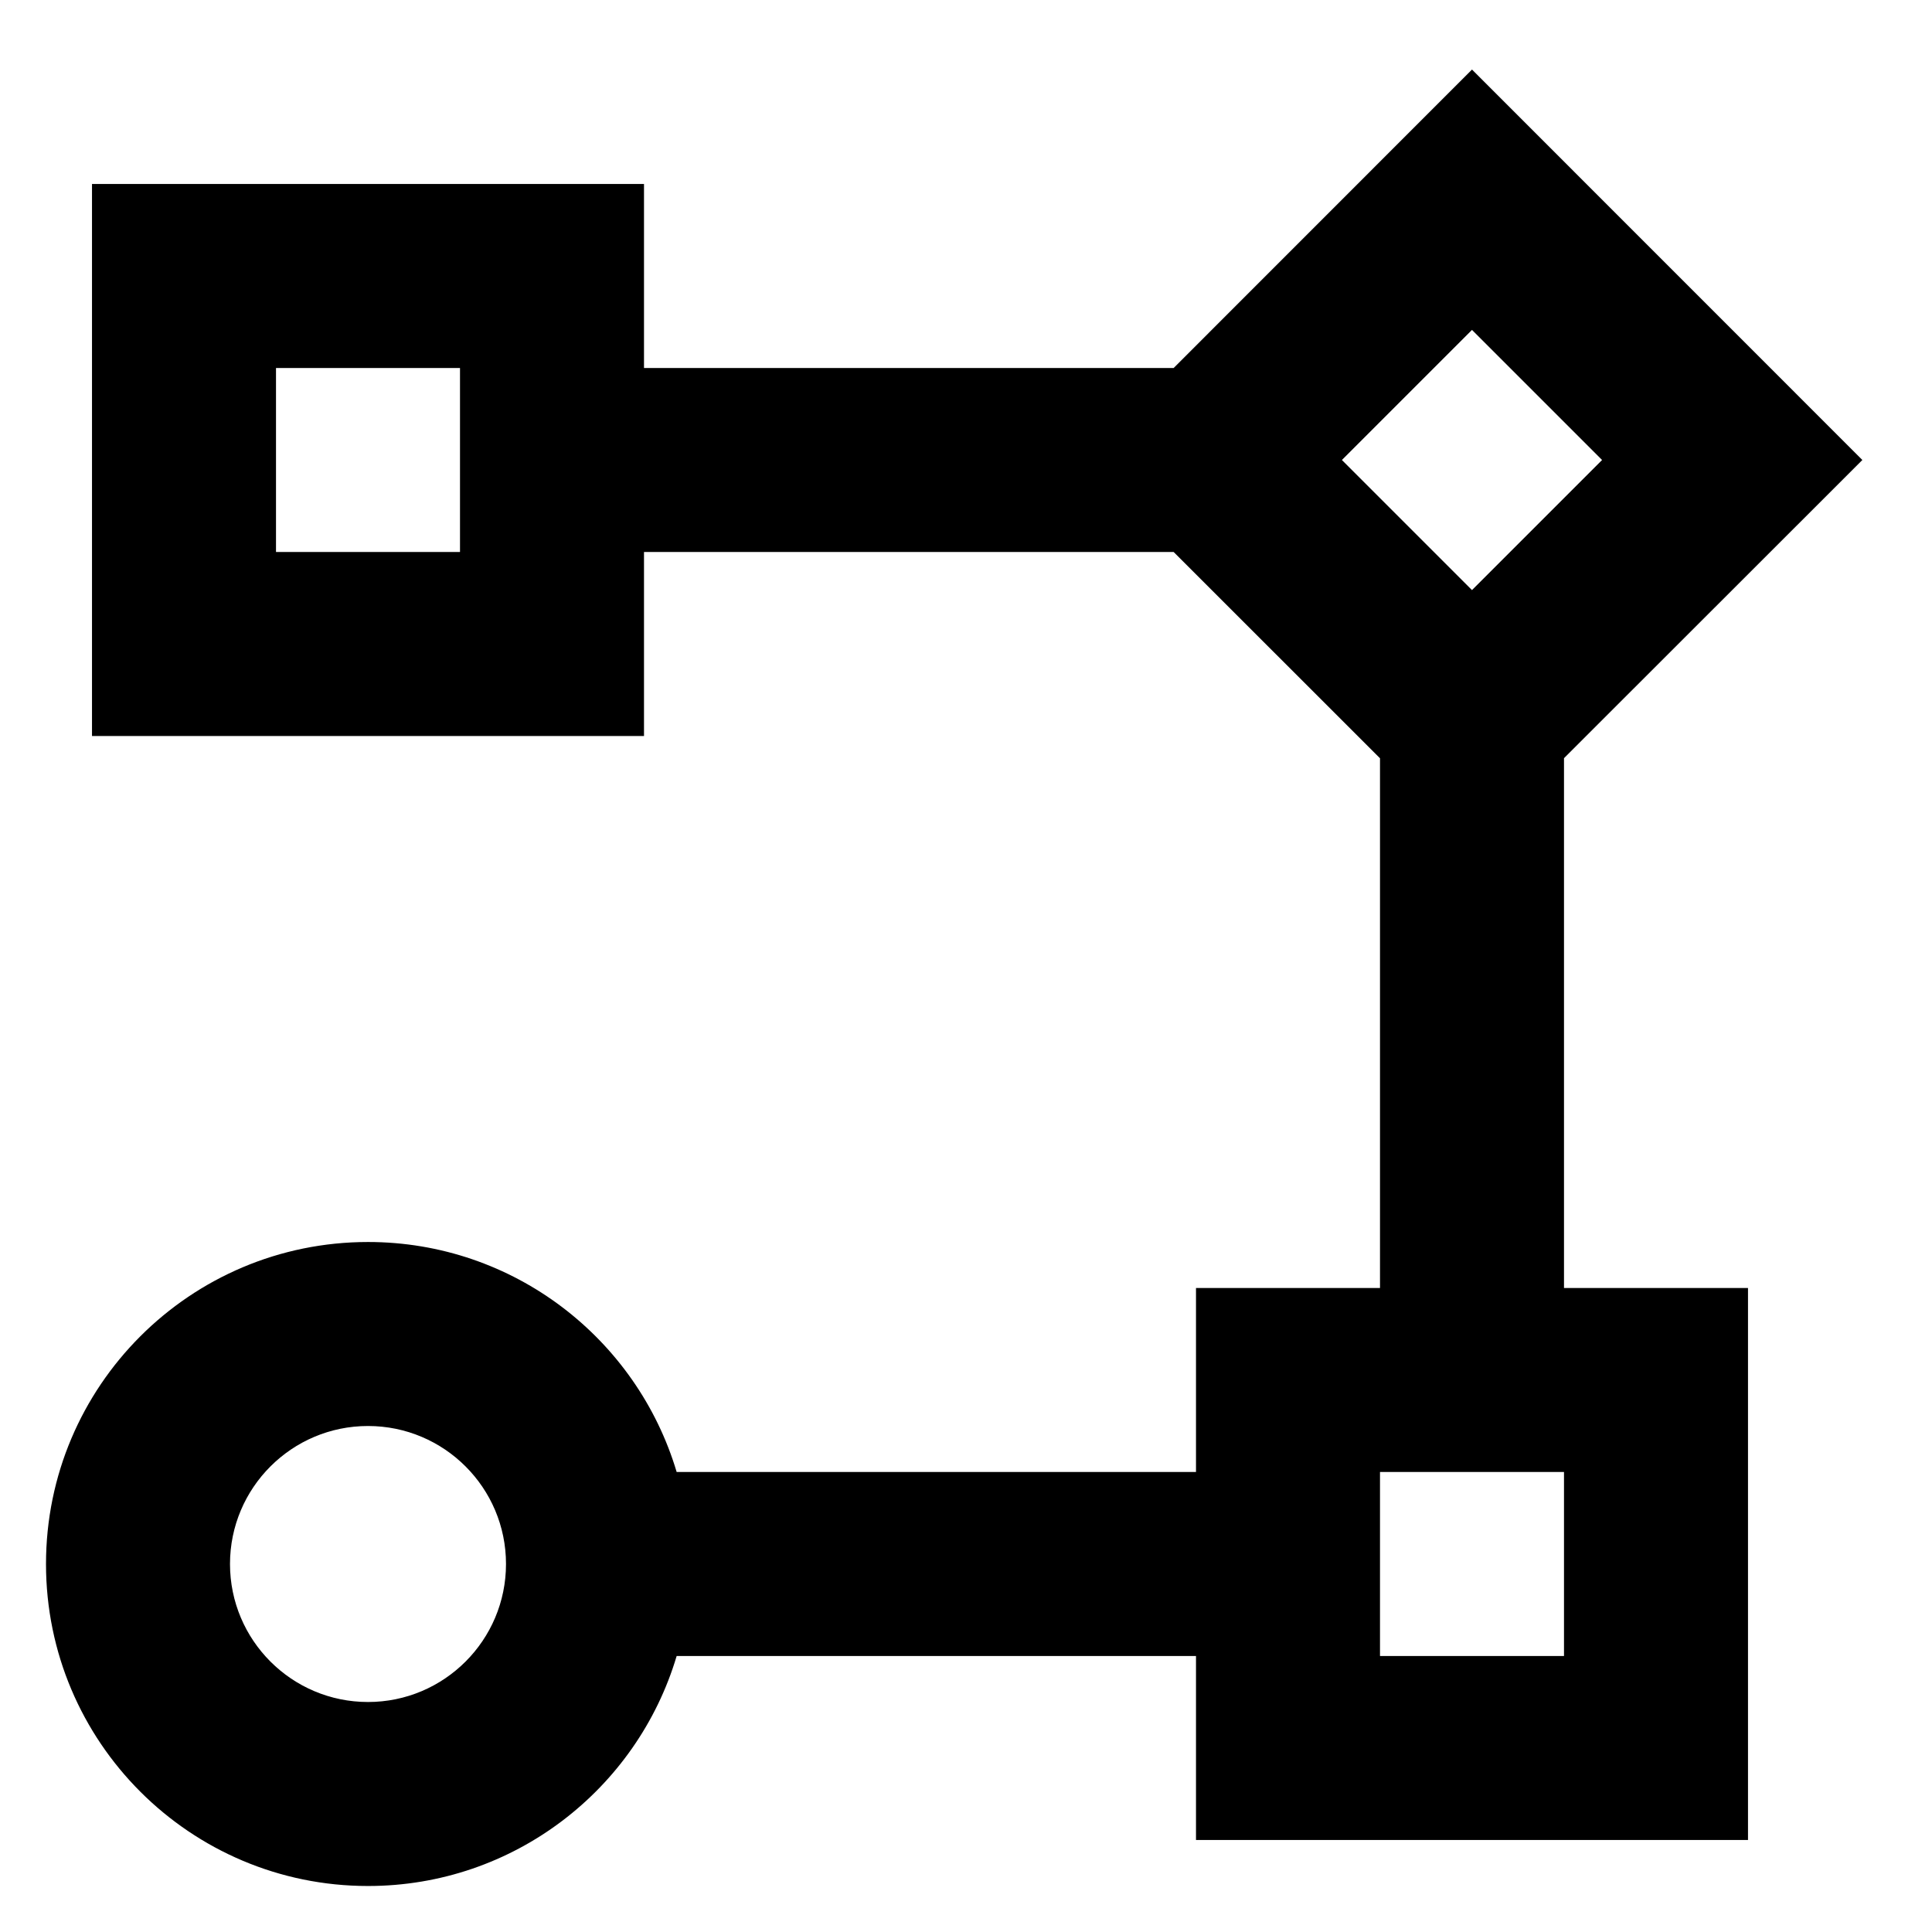 <svg width="21" height="21" viewBox="0 0 21 21" xmlns="http://www.w3.org/2000/svg">
    <path d="M4 20.5C2.067 20.5 0.5 18.933 0.5 17C0.5 15.067 2.067 13.5 4 13.5C5.585 13.5 6.924 14.554 7.355 16H13V14H15V8.242L12.757 6H7V8H1V2H7V4H12.757L16 0.756L20.243 5L17 8.241V14H19V20H13V18H7.355C6.925 19.446 5.585 20.5 4 20.5ZM4 15.5C3.172 15.5 2.5 16.172 2.5 17C2.5 17.828 3.172 18.5 4 18.5C4.828 18.5 5.5 17.828 5.5 17C5.5 16.172 4.828 15.5 4 15.5ZM17 16H15V18H17V16ZM16 3.586L14.586 5L16 6.414L17.414 5L16 3.586ZM5 4H3V6H5V4Z" />
</svg>